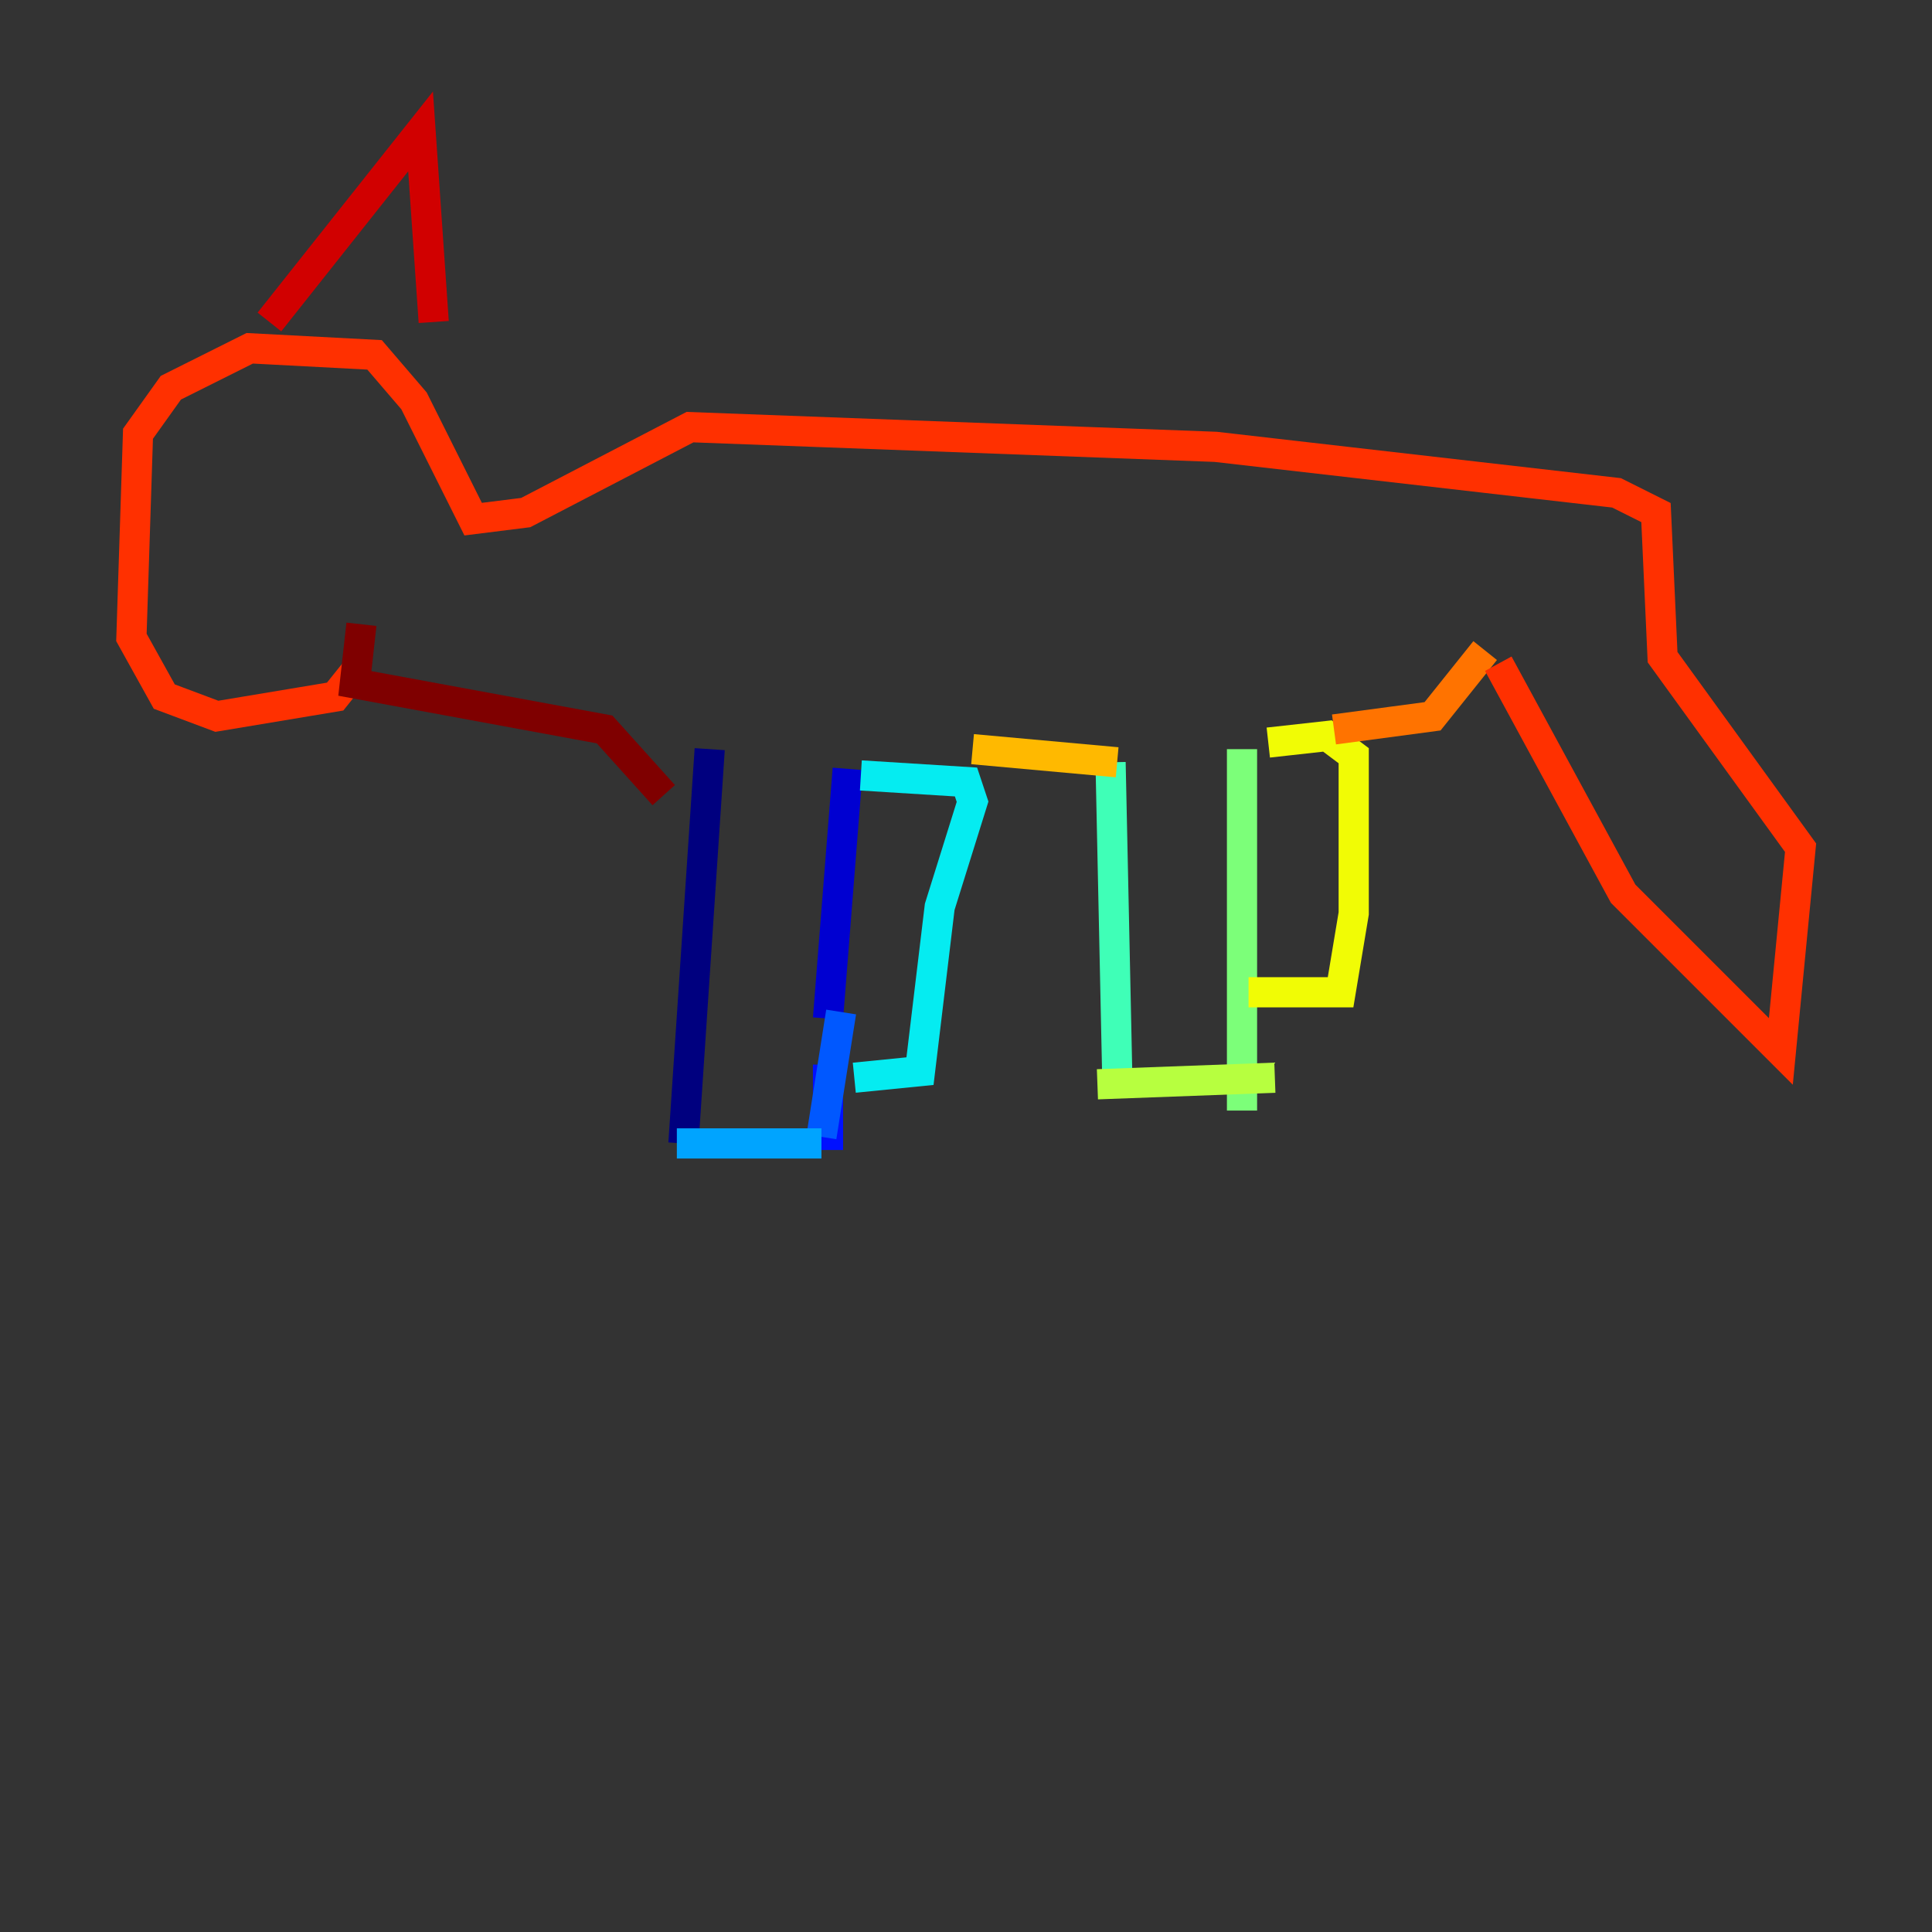 <?xml version="1.0" encoding="utf-8" ?>
<svg baseProfile="tiny" height="128" version="1.2" viewBox="0,0,128,128" width="128" xmlns="http://www.w3.org/2000/svg" xmlns:ev="http://www.w3.org/2001/xml-events" xmlns:xlink="http://www.w3.org/1999/xlink"><rect x="0" y="0" width="128" height="128" fill="#333333" stroke="none"/><defs /><polyline fill="none" points="47.02,49.633 45.279,75.755" stroke="#00007f" stroke-width="2" /><polyline fill="none" points="56.163,50.939 54.857,67.483" stroke="#0000d1" stroke-width="2" /><polyline fill="none" points="54.857,70.531 54.857,76.191" stroke="#0010ff" stroke-width="2" /><polyline fill="none" points="55.728,67.048 54.422,75.32" stroke="#0058ff" stroke-width="2" /><polyline fill="none" points="44.843,75.755 54.422,75.755" stroke="#00a4ff" stroke-width="2" /><polyline fill="none" points="57.034,51.374 64.0,51.809 64.435,53.116 62.258,60.082 60.952,70.966 56.599,71.401" stroke="#05ecf1" stroke-width="2" /><polyline fill="none" points="73.578,50.503 74.014,70.966" stroke="#3fffb7" stroke-width="2" /><polyline fill="none" points="82.286,49.633 82.286,73.578" stroke="#7cff79" stroke-width="2" /><polyline fill="none" points="72.707,71.837 84.463,71.401" stroke="#b7ff3f" stroke-width="2" /><polyline fill="none" points="84.027,49.197 87.946,48.762 89.687,50.068 89.687,60.517 88.816,65.742 82.721,65.742" stroke="#f1fc05" stroke-width="2" /><polyline fill="none" points="64.435,49.633 74.014,50.503" stroke="#ffb900" stroke-width="2" /><polyline fill="none" points="88.381,48.327 94.912,47.456 98.395,43.102" stroke="#ff7300" stroke-width="2" /><polyline fill="none" points="99.265,43.973 107.537,59.211 117.986,69.66 119.293,56.163 110.15,43.537 109.714,33.959 107.102,32.653 80.544,29.605 45.714,28.299 34.83,33.959 31.347,34.395 27.429,26.558 24.816,23.51 16.544,23.075 11.32,25.687 9.143,28.735 8.707,42.231 10.884,46.15 14.367,47.456 22.204,46.15 23.946,43.973" stroke="#ff3000" stroke-width="2" /><polyline fill="none" points="17.85,21.333 27.864,8.707 28.735,21.333" stroke="#d10000" stroke-width="2" /><polyline fill="none" points="23.946,41.361 23.51,45.279 40.054,48.327 43.973,52.68" stroke="#7f0000" stroke-width="2" /></svg>